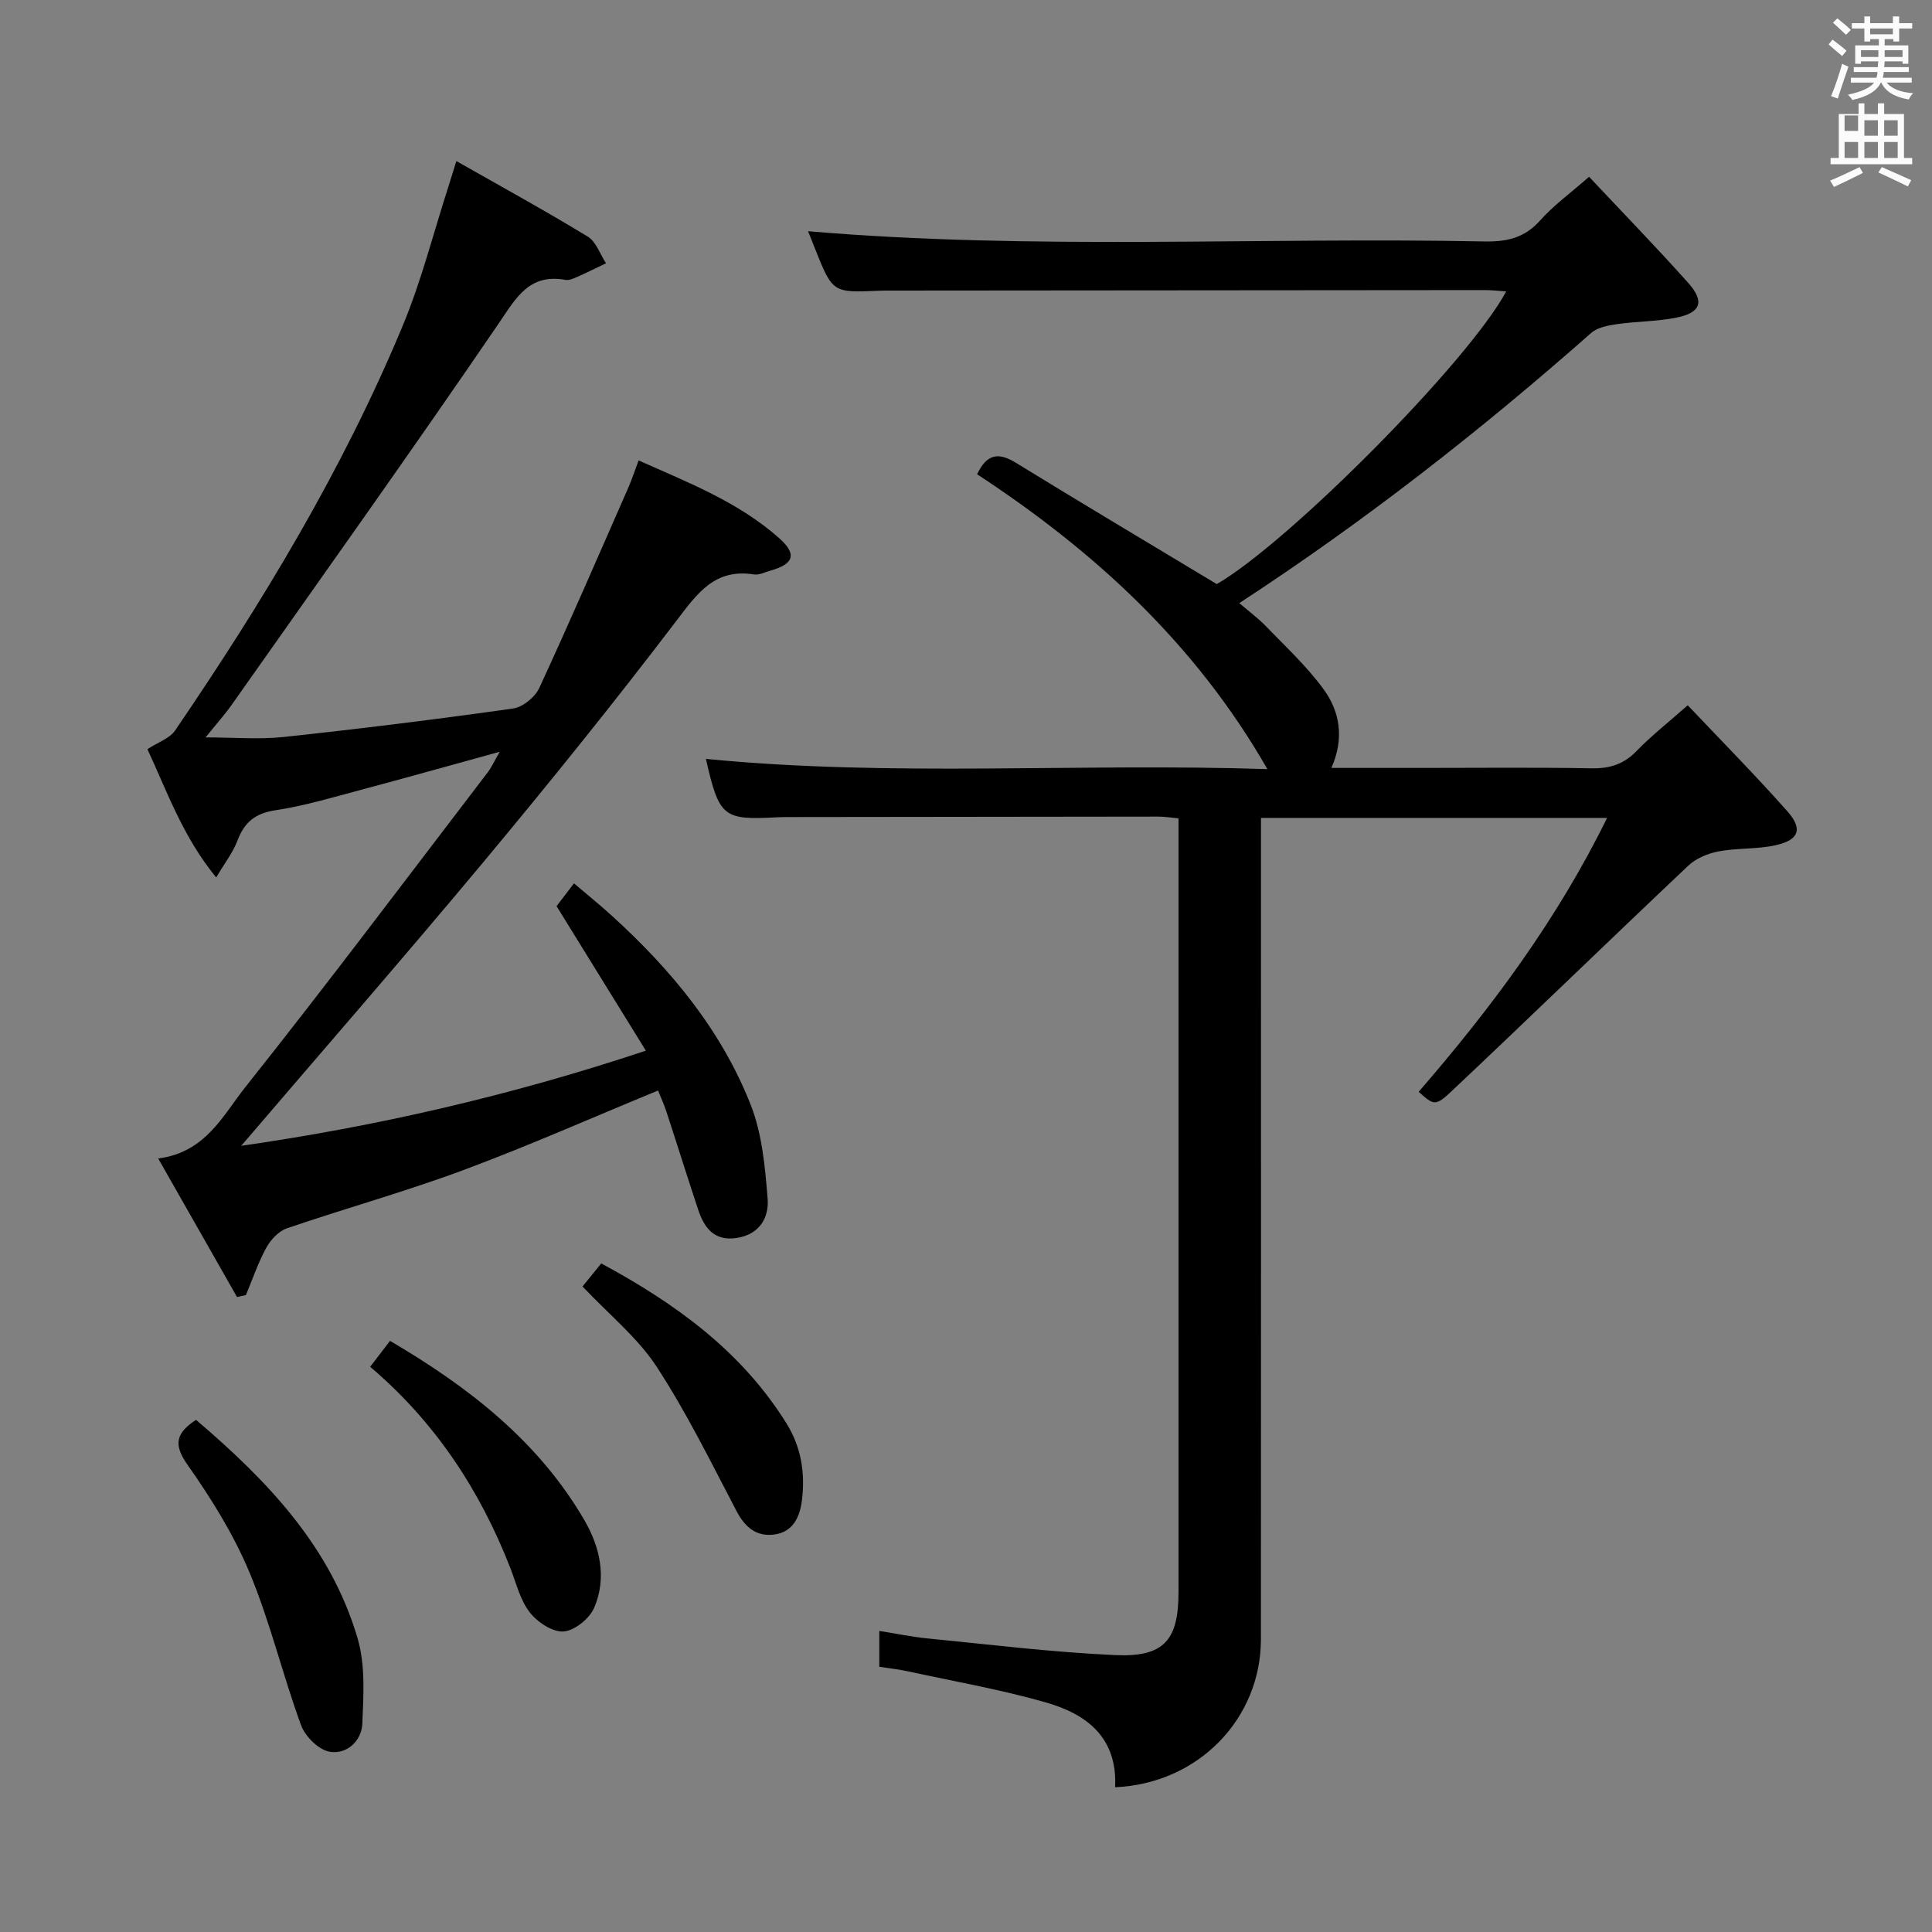 <svg enable-background="new 0 0 400 400" viewBox="0 0 400 400" xmlns="http://www.w3.org/2000/svg"><rect x="0" y="0" width="400" height="400" fill="#808080" stroke="none"/><path d="m378.6 9.2.8-1c.9.7 1.9 1.4 2.9 2.3l-.9 1.1c-1.1-.9-2-1.7-2.8-2.4zm.5 10.7c.9-2.1 1.6-4.3 2.3-6.7.4.2.8.4 1.3.6-.7 2.1-1.5 4.3-2.2 6.6zm.4-15.2.9-.9c1 .8 2 1.6 2.8 2.4l-1 1c-1-.9-1.9-1.8-2.7-2.5zm12.5-1.3h1.2v1.4h2.7v1.1h-2.7v2.7h-1.2v-.5h-1.8v1.3h4.9v3.8h-1.2v-.5h-3.7c0 .4-.1.9-.1 1.2h5.1v1h-5.2c0 .5-.1.9-.2 1.2h6v1h-5.2c1.1 1.3 2.9 2 5.5 2.2-.4.4-.7.8-.9 1.3-2.9-.5-4.8-1.6-5.7-3.5h-.1c-.8 1.7-2.7 2.9-5.9 3.6-.2-.4-.6-.8-.9-1.1 2.8-.6 4.6-1.4 5.4-2.5h-4.8v-1h5.3c.1-.3.2-.7.2-1.2h-4.9v-1h5c0-.4 0-.8.1-1.2h-3.6v.5h-1.2v-3.8h4.9v-1.3h-1.8v.5h-1.2v-2.7h-2.6v-1.1h2.6v-1.4h1.2v1.4h4.7v-1.4zm-6.7 8.4h3.6c0-.4 0-.9 0-1.4h-3.6zm1.9-4.7h4.7v-1.2h-4.7zm6.7 3.3h-3.7v1.4h3.7z" fill="#fafbfa"/><path d="m384.7 21.4h1.3v2.2h2.8v-2.2h1.3v2.2h4.1v9.1h1.7v1.3h-16.9v-1.3h1.7v-9.1h4.1v-2.2zm.3 13.2.7 1.2c-1.8.9-3.8 1.9-6 2.9-.2-.4-.5-.8-.8-1.3 2.4-1 4.4-2 6.1-2.8zm-3.1-7.5h2.8v-3.2h-2.8v4.2zm0 5.6h2.8v-3.3h-2.8zm4.1-4.6h2.8v-3.2h-2.8zm0 4.6h2.8v-3.3h-2.8zm3.6 1.9c2.1.9 4.1 1.8 6.1 2.7l-.7 1.3c-2.2-1.1-4.2-2-6.1-2.9zm3.3-9.7h-2.8v3.2h2.8zm-2.8 7.8h2.8v-3.3h-2.8z" fill="#fafbfa"/><g fill="#010000"><path d="m230.87 370.03c.52-10.34-5.96-15.15-14.26-17.54-9.37-2.69-19.04-4.37-28.58-6.45-1.91-.42-3.87-.62-5.98-.95 0-2.43 0-4.54 0-7.42 3.51.55 6.82 1.24 10.16 1.57 12.88 1.26 25.76 2.85 38.68 3.43 10.12.46 13.11-3.09 13.11-13.05 0-51.66 0-103.31 0-154.97 0-1.64 0-3.28 0-5.22-1.59-.14-2.86-.36-4.13-.36-25.33.02-50.66.06-75.98.09-1 0-2 0-3 .05-11.2.61-11.99-.03-14.74-12.09 38.57 3.79 77.18.82 116.25 2.12-14.91-26.02-35.9-45.19-60.1-61.05 2.04-4.3 4.47-4.56 8.02-2.38 13.73 8.43 27.57 16.68 41.6 25.12 14.81-8.54 52.02-45.93 59.93-60.6-1.59-.1-2.98-.27-4.38-.27-40.82.02-81.65.06-122.47.1-1 0-2-.02-3 .03-9.61.43-9.61.44-13.28-8.75-.49-1.23-.98-2.47-1.42-3.57 46.64 3.99 93.36 1.19 140.02 2.12 4.59.09 8.3-.7 11.52-4.32 2.84-3.19 6.39-5.75 10.16-9.07 6.93 7.38 13.88 14.53 20.52 21.96 3.44 3.85 2.65 6.17-2.38 7.19-4.05.82-8.27.77-12.37 1.36-1.85.27-4.03.67-5.34 1.83-22.87 20.18-46.81 38.93-72.85 55.93 1.9 1.63 3.87 3.08 5.54 4.81 4.11 4.26 8.52 8.34 11.97 13.1 3.31 4.57 4.27 10.08 1.56 16.21h18.87c11.66 0 23.33-.13 34.99.08 3.75.07 6.64-.82 9.3-3.56 3.09-3.19 6.62-5.96 10.62-9.49 7.08 7.48 14.07 14.55 20.66 21.99 3.21 3.63 2.35 5.92-2.44 6.98-3.85.86-7.95.55-11.84 1.28-2.21.42-4.65 1.43-6.26 2.95-16.44 15.53-32.66 31.29-49.12 46.8-3.3 3.11-3.64 2.74-6.71.03 14.99-17.31 28.65-35.59 39.01-56.71-24.04 0-47.57 0-71.66 0v6.08c0 54.66.02 109.31-.01 163.97-.01 16.47-12.96 29.89-30.19 30.64z"/><path d="m94.49 33.35c9.41 5.35 18.42 10.29 27.19 15.63 1.74 1.06 2.55 3.64 3.79 5.53-2 .95-3.97 1.94-5.99 2.83-.75.33-1.65.74-2.39.61-7.57-1.37-10.22 3.71-13.87 9.06-18.09 26.5-36.74 52.64-55.22 78.87-1.52 2.15-3.29 4.12-5.44 6.79 5.83 0 11.08.46 16.21-.09 15.85-1.7 31.67-3.66 47.45-5.89 2.01-.28 4.55-2.34 5.42-4.23 6.35-13.72 12.34-27.6 18.42-41.44.73-1.66 1.29-3.38 2.16-5.69 10.34 4.61 20.69 8.62 29.11 16.1 3.75 3.33 3.02 5.36-1.85 6.72-1.12.31-2.32.95-3.38.78-8.14-1.28-11.75 3.93-16.09 9.64-12.89 16.94-26.27 33.52-39.9 49.88-16.49 19.78-33.42 39.19-50.17 58.78 27.7-3.99 55.46-10.27 83.78-19.7-6.24-10.09-12.2-19.74-18.49-29.92.73-.95 1.92-2.5 3.61-4.72 2.76 2.35 5.4 4.48 7.91 6.77 12.2 11.1 22.62 23.67 28.69 39.12 2.36 6.01 2.96 12.85 3.49 19.38.32 3.93-1.67 7.43-6.42 8.15-4.65.7-6.7-2.09-7.96-5.86-2.25-6.76-4.37-13.57-6.59-20.34-.5-1.53-1.19-3-1.72-4.33-13.7 5.64-26.89 11.49-40.4 16.51-11.98 4.45-24.33 7.88-36.43 12.02-1.71.58-3.37 2.36-4.27 4.01-1.71 3.11-2.85 6.53-4.23 9.82-.61.13-1.23.26-1.84.39-5.34-9.39-10.68-18.77-16.32-28.68 9.82-1.25 13.39-8.91 17.99-14.7 17.08-21.49 33.57-43.45 50.25-65.26.78-1.02 1.32-2.24 2.48-4.25-10.25 2.82-19.63 5.46-29.04 7.97-5.77 1.54-11.54 3.26-17.43 4.15-4.18.63-6.43 2.5-7.85 6.3-.91 2.43-2.59 4.56-4.39 7.61-6.94-8.47-10.22-17.94-14.24-26.56 2.2-1.44 4.61-2.22 5.74-3.88 18.11-26.56 34.73-54.01 47.11-83.77 3.88-9.32 6.37-19.23 9.48-28.87.45-1.4.88-2.8 1.64-5.24z"/><path d="m40.58 293.96c14.68 12.51 27.91 26.23 33.48 45.33 1.6 5.49 1.2 11.69.96 17.53-.15 3.67-3.26 6.47-6.77 5.86-2.28-.39-5.08-3.18-5.93-5.52-3.81-10.41-6.38-21.31-10.63-31.52-3.29-7.9-7.93-15.37-12.88-22.39-3.09-4.37-2.19-6.65 1.77-9.29z"/><path d="m76.64 282.98c1.46-1.91 2.65-3.46 4.11-5.37 16.18 9.5 30.64 20.67 40.21 37.07 3.26 5.59 4.72 11.97 2.07 18.16-.96 2.25-4.05 4.77-6.34 4.94-2.28.17-5.43-1.93-7.01-3.96-1.97-2.52-2.78-5.97-3.98-9.07-6.29-16.19-15.6-30.35-29.06-41.77z"/><path d="m120.61 266.35c1.14-1.41 2.38-2.93 3.87-4.77 15.38 8.3 29.07 18.17 38.38 33.17 3.03 4.88 3.86 10.21 3.18 15.81-.43 3.54-1.86 6.64-5.76 7.15-3.66.48-6.03-1.5-7.79-4.86-5.3-10.11-10.35-20.43-16.58-29.95-3.93-5.99-9.81-10.72-15.3-16.55z"/></g></svg>